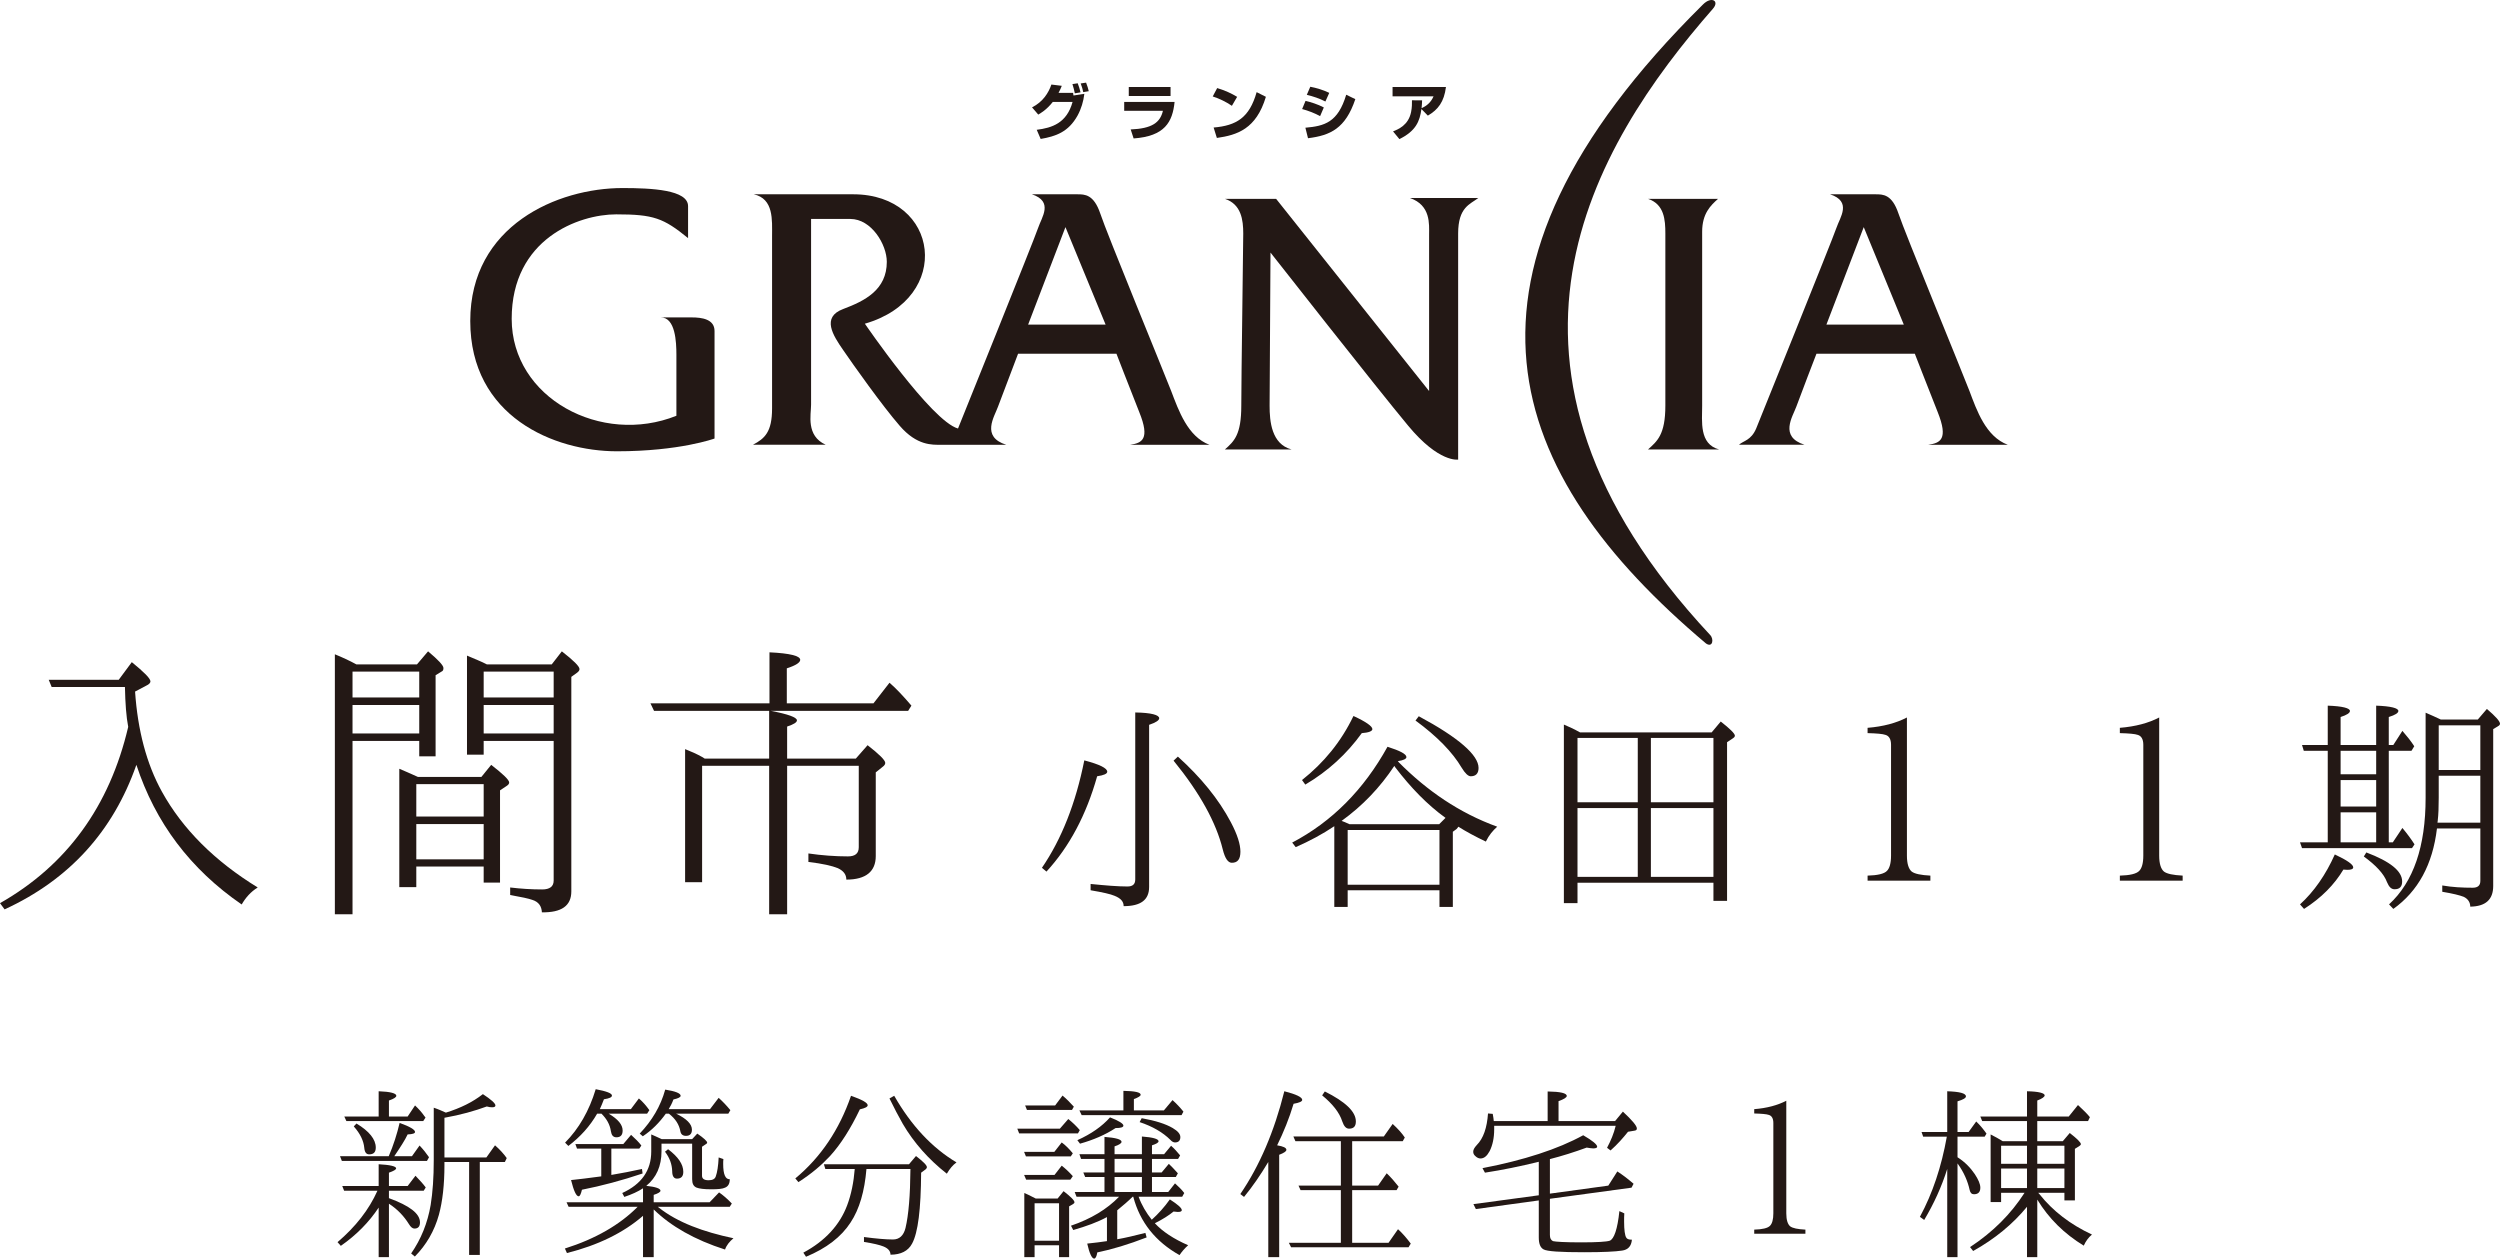 <?xml version="1.0" encoding="UTF-8"?>
<svg id="_レイヤー_2" data-name="レイヤー 2" xmlns="http://www.w3.org/2000/svg" viewBox="0 0 267.571 134.706">
  <defs>
    <style>
      .cls-1 {
        fill: #231815;
        stroke-width: 0px;
      }
    </style>
  </defs>
  <g id="_レイヤー_1-2" data-name="レイヤー 1">
    <g>
      <g>
        <path class="cls-1" d="m70.727,33.972h3.308c1.07,0,2.441.179,2.441,1.458v11.505s-3.721,1.366-10.444,1.366c-6.719,0-15.701-3.7-15.701-13.947,0-10.241,9.371-14.227,16.292-14.227,3.124,0,7.02.184,7.02,1.937v3.421c-2.63-2.146-3.697-2.543-7.692-2.543-4.012,0-11.186,2.625-11.186,11.18,0,8.511,9.62,13.593,17.629,10.377v-6.531c0-1.37-.108-3.996-1.667-3.996Z"/>
        <path class="cls-1" d="m120.967,47.604h8.477c-2.335-.877-3.308-3.696-4.093-5.75-.789-2.039-6.928-16.966-7.596-19.015-.697-2.044-1.656-2.044-2.456-2.044h-4.854c2.331.784,1.047,2.441.658,3.609-.382,1.162-8.569,21.46-8.569,21.46-2.834-.78-9.97-11.219-9.97-11.219,9.461-2.722,8.017-13.85-1.256-13.85h-10.632c2.151.485,1.957,2.737,1.957,4.49v18.428c0,2.529-.783,3.221-2.049,3.89h7.794c-2.141-.969-1.57-3.217-1.57-4.287v-19.881h4.206c2.253,0,3.899,2.733,3.899,4.587,0,3.004-2.349,4.181-4.674,5.054-2.35.876-1.076,2.829,0,4.384,1.069,1.565,4.186,5.962,6.054,8.109,1.846,2.146,3.506,2.035,4.38,2.035h7.019c-2.717-.867-1.26-3.003-.877-4.078.399-1.081,2.147-5.664,2.147-5.664h10.532s1.274,3.308,2.441,6.248c1.182,2.911.28,3.304-.969,3.493Zm-10.929-12.862l3.995-10.434,4.298,10.434h-8.293Z"/>
        <path class="cls-1" d="m206.386,47.604h8.502c-2.356-.877-3.323-3.696-4.097-5.75-.775-2.039-6.929-16.966-7.606-19.015-.689-2.044-1.648-2.044-2.448-2.044h-4.866c2.354.784,1.07,2.441.673,3.609-.388,1.162-8.584,21.46-8.584,21.46-.544,1.274-1.343,1.293-1.846,1.739h7.024c-2.732-.867-1.27-3.003-.881-4.078.386-1.081,2.155-5.664,2.155-5.664h10.528s1.284,3.308,2.449,6.248c1.164,2.911.282,3.304-1.002,3.493Zm-10.908-12.862l3.995-10.434,4.288,10.434h-8.283Z"/>
        <path class="cls-1" d="m176.386,48.103c.973-.881,1.854-1.57,1.854-4.68v-18.432c0-1.457-.112-3.129-1.854-3.71h7.494c-.775.692-1.701,1.559-1.701,3.521v18.621c0,1.663-.34,4.105,1.811,4.68h-7.604Z"/>
        <path class="cls-1" d="m135.979,27.031s-.096,14.722-.096,16.392c0,1.663.198,4.105,2.343,4.68h-7.126c.994-.881,1.754-1.57,1.754-4.68,0-3.114.209-16.983.209-18.432,0-1.457-.209-3.129-1.963-3.71h5.48l16.374,20.573v-16.761c0-1.08.198-3.12-2.045-3.9h7.31c-.867.668-2.157.969-2.157,3.798v24.197s-2.035.373-5.343-3.618c-3.327-3.991-14.74-18.539-14.74-18.539Z"/>
        <path class="cls-1" d="m182.586,68.866c-21.446-18.079-29.656-39.355-.319-68.387.92-.92,1.791-.373,1.069.45-12.857,14.703-27.2,38.216-.294,67.041.417.436.262,1.395-.456.896Z"/>
      </g>
      <g>
        <path class="cls-1" d="m110.458,11.49c1.163-.581,1.765-1.55,2.071-2.441l1.113.136c-.102.237-.174.441-.348.755h1.554c.01.044.035.242.043.281l1.167-.18c-.1.809-.333,1.604-.73,2.331-.979,1.758-2.316,2.218-3.948,2.5l-.421-.979c1.642-.208,3.212-.712,3.836-2.983h-2.116c-.679.857-1.29,1.196-1.556,1.356l-.665-.775Zm4.58-1.502c-.031-.184-.18-.78-.258-.987l.566-.088c.131.325.223.649.301.974l-.609.101Zm.899-.126c-.057-.281-.125-.552-.272-.931l.577-.087c.123.306.239.688.286.916l-.591.101Z"/>
        <path class="cls-1" d="m125.714,10.909c-.219,2.165-1.061,3.671-4.384,3.909l-.315-.964c2.267-.092,3.155-.727,3.449-1.992h-4.143v-.954h5.392Zm-.431-1.599v.964h-4.472v-.964h4.472Z"/>
        <path class="cls-1" d="m131.848,11.325c-.605-.416-1.348-.775-2.051-1.003l.476-.896c.867.262,1.554.586,2.135.94l-.56.959Zm-1.957,2.325c2.441-.208,3.832-1.05,4.605-3.788l.99.499c-1.033,3.444-3.067,4.093-5.247,4.403l-.347-1.114Z"/>
        <path class="cls-1" d="m141.288,12.429c-.566-.31-1.231-.571-1.922-.759l.362-.873c.509.113,1.333.369,1.959.704l-.399.929Zm-1.574,1.24c2.044-.179,3.484-.561,4.369-3.531l.976.475c-1.053,3.13-2.656,3.881-5.065,4.181l-.28-1.125Zm2.141-2.804c-.633-.33-1.308-.547-1.989-.717l.372-.863c.626.116,1.401.345,2.03.654l-.413.925Z"/>
        <path class="cls-1" d="m149.096,14.063c.534-.219,1.658-.65,1.934-2.094.102-.489.09-.891.09-1.235l1.085.005c-.008.28-.019.489-.057.847.489-.233.98-.568,1.284-1.279h-4.388v-.998h5.715c-.199,1.599-.853,2.437-1.939,3.067l-.687-.708c-.176,1.322-.601,2.354-2.359,3.22l-.679-.827Z"/>
      </g>
    </g>
    <g>
      <path class="cls-1" d="m13.371,73.528h-7.841l-.315-.77h7.491l1.4-1.89c1.33,1.085,1.995,1.75,1.995,2.065,0,.14-.14.315-.455.455l-1.19.63c.28,4.13,1.225,7.736,2.87,10.711,2.205,3.99,5.636,7.421,10.256,10.256-.735.455-1.295,1.085-1.715,1.82-5.496-3.78-9.241-8.751-11.271-14.947-2.485,7.106-7.176,12.286-14.106,15.472l-.49-.665c7.141-4.06,11.726-10.361,13.721-18.867-.21-1.085-.315-2.52-.35-4.27Z"/>
      <path class="cls-1" d="m44.626,71.112l1.19-1.4c1.085.91,1.645,1.505,1.645,1.785,0,.175-.035.315-.21.385l-.63.385v8.681h-1.75v-1.645h-7.141v18.552h-1.89v-27.828c.77.315,1.54.665,2.31,1.085h6.476Zm-6.896.77v2.765h7.141v-2.765h-7.141Zm0,6.616h7.141v-3.045h-7.141v3.045Zm13.792,4.656l1.05-1.295c1.26.98,1.925,1.61,1.925,1.89,0,.105-.07.245-.245.35l-.735.49v9.871h-1.75v-1.715h-7.211v2.205h-1.82v-12.671c.49.21,1.155.49,1.995.875h6.791Zm-6.966.77v3.465h7.211v-3.465h-7.211Zm7.211,8.051v-3.78h-7.211v3.78h7.211Zm7.281-20.862l1.085-1.4c1.26.98,1.89,1.61,1.89,1.89,0,.14-.07.245-.245.385l-.63.455v22.962c0,1.54-1.05,2.275-3.15,2.24-.035-.665-.35-1.12-1.015-1.33-.385-.14-1.19-.315-2.38-.525v-.805c1.155.14,2.31.21,3.43.21.805,0,1.225-.315,1.225-.945v-14.947h-7.491v1.47h-1.785v-10.606c.805.35,1.54.63,2.135.945h6.931Zm-7.281.77v2.765h7.491v-2.765h-7.491Zm7.491,6.616v-3.045h-7.491v3.045h7.491Z"/>
      <path class="cls-1" d="m82.356,75.278v-5.461c2.205.105,3.29.385,3.29.805,0,.28-.455.595-1.435.91v3.745h9.276l1.715-2.205c.735.63,1.505,1.47,2.345,2.45l-.35.56h-14.702c1.855.35,2.8.7,2.8,1.015,0,.21-.315.42-1.05.665v3.43h7.351l1.26-1.435c1.26.98,1.89,1.61,1.89,1.89,0,.14-.07.28-.315.455l-.7.56v8.961c0,1.645-1.05,2.52-3.15,2.52,0-.56-.315-.945-.91-1.225-.595-.245-1.645-.49-3.15-.665v-.91c1.435.21,2.87.315,4.235.315.77,0,1.155-.315,1.155-.98v-8.716h-7.666v15.892h-1.925v-15.892h-7.176v12.461h-1.82v-14.246c.63.245,1.26.525,1.82.84l.28.175h6.896v-5.111h-12.321l-.385-.805h12.741Z"/>
    </g>
    <g>
      <path class="cls-1" d="m111.516,92.881c2.105-3.077,3.617-6.91,4.535-11.499,1.646.432,2.456.837,2.456,1.215,0,.216-.351.378-1.08.486-1.161,4.13-2.969,7.531-5.426,10.203l-.486-.405Zm5.21,1.728c1.593.162,2.915.27,3.941.27.567,0,.837-.243.837-.756v-17.869c1.728.027,2.564.27,2.564.621,0,.216-.351.459-1.08.702v17.356c0,1.377-.891,2.051-2.726,2.051,0-.486-.297-.837-.972-1.107-.432-.189-1.296-.378-2.564-.594v-.675Zm9.339-13.631c2.456,2.213,4.373,4.562,5.668,7.018.702,1.323,1.026,2.375,1.026,3.158,0,.81-.297,1.188-.918,1.188-.405,0-.729-.459-.972-1.431-.702-2.861-2.429-6.019-5.264-9.501l.459-.432Z"/>
      <path class="cls-1" d="m155.9,88.724l-.405.297v8.044h-1.431v-1.782h-9.825v1.782h-1.431v-8.638c-1.242.837-2.645,1.593-4.13,2.24l-.378-.486c4.265-2.24,7.666-5.668,10.203-10.257,1.35.432,2.024.783,2.024,1.107,0,.189-.324.351-.918.432l.135.162c3.023,3.023,6.424,5.372,10.5,6.856-.459.405-.891.918-1.215,1.593-1.134-.54-2.132-1.08-2.942-1.593-.054.081-.108.162-.189.243Zm-16.547-5.237c2.348-1.862,4.184-4.103,5.507-6.856,1.35.621,2.024,1.107,2.024,1.404,0,.216-.378.378-1.134.432-1.593,2.213-3.617,4.076-6.046,5.506l-.351-.486Zm15.359,4.049c-1.944-1.404-3.698-3.212-5.372-5.399l-.108-.162c-1.539,2.321-3.401,4.265-5.641,5.884.162.054.432.162.837.351h9.609l.675-.675Zm-.648,7.153v-5.857h-9.825v5.857h9.825Zm-2.213-18.031c4.265,2.294,6.397,4.157,6.397,5.534,0,.594-.297.891-.837.891-.27,0-.594-.297-.972-.918-.972-1.647-2.618-3.347-4.94-5.048l.351-.459Z"/>
      <path class="cls-1" d="m183.197,78.385l.972-1.161c.999.783,1.512,1.296,1.512,1.512,0,.135-.108.216-.27.324l-.567.378v16.979h-1.458v-1.943h-14.549v2.186h-1.458v-19.111c.513.216,1.107.486,1.728.837h14.09Zm-14.36.594v6.883h6.451v-6.883h-6.451Zm6.451,7.504h-6.451v7.369h6.451v-7.369Zm8.098-.621v-6.883h-6.694v6.883h6.694Zm0,7.99v-7.369h-6.694v7.369h6.694Z"/>
      <path class="cls-1" d="m199.885,94.257v-.54c1.053-.027,1.781-.189,2.078-.513.27-.27.432-.81.432-1.62v-11.877c0-.594-.216-.945-.594-1.053-.297-.108-.945-.162-1.917-.189v-.567c1.673-.135,3.077-.513,4.211-1.107v14.792c0,.864.189,1.431.513,1.701.324.243.972.378,1.998.432v.54h-6.721Z"/>
      <path class="cls-1" d="m226.885,94.257v-.54c1.053-.027,1.781-.189,2.078-.513.27-.27.432-.81.432-1.62v-11.877c0-.594-.216-.945-.594-1.053-.297-.108-.945-.162-1.917-.189v-.567c1.673-.135,3.077-.513,4.211-1.107v14.792c0,.864.189,1.431.513,1.701.324.243.972.378,1.998.432v.54h-6.721Z"/>
      <path class="cls-1" d="m255.667,80.356v9.798h.432l1.026-1.539c.54.648.972,1.242,1.296,1.755l-.27.405h-11.769l-.216-.621h2.969v-9.798h-2.564l-.189-.621h2.753v-4.211c1.593.054,2.375.27,2.375.567,0,.216-.324.432-.999.648v2.996h3.806v-4.211c1.593.054,2.375.27,2.375.567,0,.216-.324.432-1.026.648v2.996h.486l.972-1.512c.513.594.945,1.134,1.269,1.647l-.297.486h-2.429Zm-9.501,16.439c1.485-1.35,2.753-3.158,3.725-5.345,1.323.621,1.97,1.08,1.97,1.377,0,.189-.216.27-.621.27-.162,0-.297-.027-.432-.027-.972,1.62-2.348,3.023-4.211,4.211l-.432-.486Zm4.346-13.928h3.806v-2.51h-3.806v2.51Zm3.806.621h-3.806v2.834h3.806v-2.834Zm0,3.455h-3.806v3.212h3.806v-3.212Zm-1.053,4.292c2.564.972,3.833,1.997,3.833,3.104,0,.567-.27.837-.81.837-.351,0-.594-.243-.81-.756-.324-.891-1.188-1.809-2.483-2.753l.27-.432Zm11.931-14.225l.972-1.134c.945.81,1.404,1.323,1.404,1.593,0,.054-.027.108-.108.189l-.621.378v16.789c0,1.458-.81,2.186-2.456,2.213,0-.459-.243-.837-.702-1.053-.405-.162-1.161-.351-2.294-.54v-.675c1.08.189,2.159.243,3.266.243.54,0,.81-.243.81-.729v-5.615h-4.643c-.459,3.86-2.025,6.721-4.67,8.611l-.459-.486c2.618-2.402,3.914-6.208,3.914-11.391v-9.124c.567.243,1.107.486,1.62.729h3.968Zm-4.319,11.04h4.589v-5.021h-4.454v2.348c0,.972-.027,1.808-.108,2.483l-.027.189Zm.135-10.419v4.778h4.454v-4.778h-4.454Z"/>
    </g>
    <g>
      <path class="cls-1" d="m40.527,129.249c-1.034,1.562-2.376,2.926-4.049,4.093l-.352-.396c1.936-1.65,3.366-3.477,4.269-5.501h-3.564l-.198-.506h3.895v-2.332c1.232.066,1.87.22,1.87.44,0,.132-.264.286-.77.462v1.43h2.002l.836-1.1c.44.462.814.858,1.1,1.254l-.22.352h-3.719v.792c2.222.814,3.323,1.65,3.323,2.596,0,.44-.198.66-.594.66-.198,0-.396-.154-.594-.484-.506-.814-1.188-1.562-2.134-2.178v5.721h-1.1v-5.303Zm1.078-5.501c.506-1.166.88-2.354,1.166-3.565,1.1.396,1.65.726,1.65.968,0,.154-.242.242-.792.264-.286.616-.792,1.386-1.43,2.332h1.892l.814-1.144c.396.418.726.836,1.012,1.254l-.22.396h-9.109l-.198-.506h5.215Zm-1.078-4.247v-2.706c1.254.044,1.892.22,1.892.484,0,.154-.264.33-.792.506v1.716h2.002l.792-1.188c.396.374.726.748.968,1.1l.154.198-.242.374h-8.229l-.22-.484h3.675Zm-2.376.748c1.364.814,2.068,1.694,2.068,2.574,0,.506-.242.726-.704.726-.308,0-.484-.22-.528-.704-.066-.726-.418-1.496-1.122-2.288l.286-.308Zm9.417,4.115v.33c0,2.09-.198,3.873-.594,5.325-.484,1.738-1.342,3.212-2.574,4.467l-.396-.33c1.056-1.518,1.76-3.256,2.09-5.193.22-1.364.33-2.948.33-4.775v-5.633c.528.176.946.374,1.298.528,1.562-.484,2.86-1.122,3.961-1.98.88.572,1.342.99,1.342,1.21,0,.132-.11.198-.352.198-.176,0-.352-.022-.572-.088-1.32.484-2.794.902-4.533,1.21v4.247h4.489l.924-1.298c.506.44.924.902,1.254,1.364l-.198.418h-2.684v9.946h-1.144v-9.946h-2.64Z"/>
      <path class="cls-1" d="m70.8,122.406v.814c0,1.584-.55,2.816-1.628,3.697,1.012.11,1.518.286,1.518.528,0,.132-.242.286-.726.44v.792h5.985l1.012-1.056c.418.286.88.682,1.364,1.188l-.22.352h-7.701c.044.044.066.066.11.088,2.002,1.584,4.753,2.596,7.987,3.278-.418.352-.748.748-.902,1.21-3.234-1.034-5.787-2.486-7.635-4.291v5.105h-1.144v-4.423c-2.112,1.826-4.819,3.146-8.141,3.983l-.22-.484c3.279-1.034,5.897-2.552,7.789-4.467h-7.393l-.22-.484h8.185v-1.496c-.528.352-1.21.66-2.002.924l-.22-.418c2.068-.946,3.102-2.42,3.102-4.445v-1.826c.242.11.616.264,1.122.506h3.256l.55-.594c.704.484,1.056.814,1.056.968,0,.066-.044.11-.154.176l-.396.264v3.102c0,.33.242.484.704.484.418,0,.682-.132.77-.418.154-.418.264-1.1.308-2.024l.506.176c-.022.176-.022.352-.022.528,0,1.122.242,1.65.704,1.628,0,.484-.176.77-.506.902-.264.132-.748.176-1.474.176-.77,0-1.276-.066-1.562-.176-.33-.132-.484-.418-.484-.902v-3.807h-3.278Zm-3.279-3.697l.858-1.144c.418.352.792.792,1.122,1.254l-.242.374h-4.115c1.012.594,1.496,1.188,1.496,1.804,0,.484-.22.726-.66.726-.352,0-.528-.22-.594-.638-.11-.748-.462-1.342-1.012-1.892h-.462c-.77,1.342-1.804,2.486-3.08,3.454l-.352-.352c1.474-1.496,2.574-3.389,3.279-5.721,1.166.22,1.738.44,1.738.682,0,.176-.264.308-.858.396-.154.418-.308.77-.44,1.056h3.323Zm-2.09,4.225v2.816c1.078-.176,2.178-.396,3.279-.638l.066.484c-2.222.748-4.379,1.32-6.491,1.738-.11.462-.22.704-.352.704-.264,0-.528-.594-.814-1.738.77-.088,1.848-.198,3.234-.396v-2.97h-2.596l-.176-.484h5.127l.836-.99c.462.418.836.792,1.1,1.144l-.22.33h-2.992Zm10.562-4.225l.924-1.21c.44.396.858.836,1.254,1.32l-.22.374h-5.589c1.144.55,1.694,1.122,1.694,1.716,0,.44-.22.66-.638.66-.33,0-.528-.154-.594-.462-.132-.748-.528-1.364-1.232-1.914h-.33c-.682.946-1.474,1.76-2.464,2.42l-.33-.286c1.32-1.386,2.244-2.948,2.729-4.709,1.1.176,1.65.396,1.65.66,0,.154-.264.286-.77.396-.154.418-.33.748-.506,1.034h4.423Zm-4.489,4.291c1.078.814,1.628,1.606,1.628,2.42,0,.484-.22.726-.682.726-.308,0-.506-.242-.506-.792-.022-.77-.286-1.452-.77-2.09l.33-.264Z"/>
      <path class="cls-1" d="m85.121,126.125c2.729-2.266,4.709-5.215,5.963-8.845,1.188.418,1.782.748,1.782,1.012,0,.176-.264.308-.836.44-.99,2.068-2.046,3.741-3.19,4.995-.902.968-2.002,1.914-3.389,2.794l-.33-.396Zm3.213-1.012l-.154-.506h9.109l.748-.88c.77.594,1.166.99,1.166,1.188,0,.088-.066.198-.198.286l-.418.308c-.022,3.895-.33,6.425-.968,7.591-.418.792-1.21,1.188-2.311,1.188,0-.396-.264-.682-.748-.88-.374-.154-1.078-.33-2.09-.484v-.528c1.32.176,2.376.264,3.103.264.682,0,1.144-.418,1.342-1.232.33-1.386.506-3.499.528-6.315h-4.708c-.198,2.376-.748,4.291-1.694,5.721-1.012,1.562-2.596,2.772-4.775,3.675l-.286-.44c2.31-1.232,3.895-2.948,4.687-5.061.44-1.166.704-2.486.814-3.895h-3.146Zm7.371-7.833c1.826,3.19,4.049,5.567,6.667,7.129-.396.286-.726.682-1.034,1.21-1.936-1.518-3.521-3.301-4.709-5.325-.44-.77-.924-1.694-1.43-2.728l.506-.286Z"/>
      <path class="cls-1" d="m113.436,120.8l.902-1.034c.44.352.858.748,1.232,1.188l-.198.352h-6.293l-.198-.506h4.555Zm-.594,2.486l.792-1.012c.396.286.792.682,1.188,1.166l-.22.33h-4.797l-.198-.484h3.234Zm.022,2.464l.77-.99c.396.308.792.682,1.188,1.122l-.264.374h-4.731l-.22-.506h3.257Zm.33,2.53l.638-.792c.77.594,1.166.99,1.166,1.188,0,.066-.044.132-.154.198l-.418.242v5.435h-1.078v-1.276h-2.618v1.276h-1.1v-6.865c.132.044.55.242,1.232.594h2.332Zm-.264-9.967l.792-1.056c.396.33.792.726,1.21,1.188l-.198.352h-4.819l-.198-.484h3.212Zm-2.2,10.474v4.005h2.618v-4.005h-2.618Zm10.496-.704c-.462.462-1.034.946-1.65,1.452v3.102c.88-.154,1.892-.396,3.014-.682l.132.484c-1.936.748-3.675,1.276-5.281,1.606-.066.44-.198.66-.33.66-.242,0-.506-.528-.748-1.606.748-.088,1.452-.154,2.112-.264v-2.574c-1.012.55-2.222.99-3.608,1.386l-.242-.462c2.134-.726,3.85-1.76,5.149-3.102h-4.555l-.198-.506h3.19v-1.606h-2.068l-.198-.484h2.266v-1.452h-2.508l-.176-.506h2.684v-1.848c1.21.088,1.826.264,1.826.528,0,.154-.264.33-.748.484v.836h2.927v-1.892c1.188.088,1.782.264,1.782.506,0,.154-.242.286-.704.44v.946h1.298l.748-.902c.352.308.66.66.968,1.034l-.22.374h-2.794v1.452h1.034l.77-.924c.22.198.55.55.968,1.012l-.22.396h-2.552v1.606h1.738l.726-.924c.418.374.748.704.99,1.034l-.22.396h-4.665c.33.902.814,1.716,1.408,2.464.704-.638,1.364-1.364,1.936-2.178.858.55,1.276.924,1.276,1.144,0,.154-.154.198-.44.198l-.44-.044c-.484.396-1.122.814-2.002,1.254.814.88,2.002,1.672,3.564,2.354-.396.352-.704.726-.924,1.056-2.552-1.43-4.225-3.499-4.951-6.249h-.066Zm-5.919-6.051c1.474-.66,2.641-1.474,3.499-2.442.968.374,1.43.682,1.43.88,0,.176-.264.264-.814.264h-.022c-1.1.726-2.398,1.276-3.807,1.672l-.286-.374Zm4.929-3.19v-2.09c1.232.022,1.848.154,1.848.418,0,.132-.242.286-.726.462v1.21h3.212l.924-1.1c.418.374.814.792,1.166,1.232l-.198.374h-10.694l-.242-.506h4.708Zm-.946,5.193v1.452h2.927v-1.452h-2.927Zm0,1.936v1.606h2.927v-1.606h-2.927Zm2.905-6.293c1.474.264,2.574.616,3.322,1.056.55.33.814.638.814.968,0,.374-.198.572-.572.572-.154,0-.33-.088-.484-.264-.814-.814-1.914-1.452-3.301-1.914l.22-.418Z"/>
      <path class="cls-1" d="m137.679,123.066c0,.154-.242.33-.77.528v10.958h-1.166v-10.188c-.814,1.364-1.672,2.618-2.596,3.741l-.396-.308c2.068-3.036,3.631-6.689,4.709-11.002,1.276.33,1.914.638,1.914.924,0,.176-.308.308-.924.418-.462,1.54-1.056,3.014-1.76,4.445.66.11.99.264.99.484Zm7.041,4.313v5.633h3.895l1.012-1.452c.462.418.902.924,1.364,1.54l-.242.396h-12.564l-.242-.484h5.567v-5.633h-4.312l-.22-.484h4.533v-4.753h-4.863l-.22-.506h9.681l.946-1.342c.55.506.99.99,1.298,1.452l-.22.396h-5.413v4.753h2.772l.924-1.32c.462.44.88.924,1.276,1.43l-.22.374h-4.753Zm-2.927-10.562c2.2,1.1,3.323,2.156,3.323,3.212,0,.528-.242.77-.726.77-.33,0-.55-.264-.726-.77-.308-.968-1.056-1.892-2.156-2.794l.286-.418Z"/>
      <path class="cls-1" d="m165.642,119.986v-3.168c1.364.022,2.046.176,2.046.484,0,.154-.308.352-.88.55v2.134h6.051l.836-1.012c.99.924,1.496,1.518,1.496,1.804,0,.154-.088.22-.286.242l-.66.11c-.528.66-1.122,1.342-1.87,2.002l-.374-.286c.396-.748.726-1.518.924-2.354h-13.004v.374c0,.946-.176,1.716-.484,2.332-.286.528-.594.792-.99.792-.176,0-.374-.088-.55-.264-.154-.132-.22-.286-.22-.462,0-.22.132-.44.374-.704.726-.726,1.1-1.87,1.21-3.388l.506.044c.066.33.088.572.11.77h5.765Zm-.946,4.357c-1.98.484-3.895.88-5.765,1.166l-.264-.484c4.445-.858,8.053-2.024,10.781-3.521.99.572,1.496.99,1.496,1.232,0,.11-.154.176-.418.176-.198,0-.44-.044-.704-.088-1.32.484-2.64.902-3.938,1.232v3.697l6.249-.858.968-1.518c.55.352,1.122.792,1.738,1.32l-.22.418-8.735,1.188v3.873c0,.352.11.55.33.66.264.066,1.276.132,3.014.132,1.716,0,2.728-.066,3.058-.176.462-.176.836-1.232,1.034-3.168l.528.242c-.022.264-.022.572-.022.88,0,.902.088,1.474.22,1.694.088.176.286.242.616.242-.066.704-.418,1.078-1.056,1.166-.682.11-2.046.176-4.049.176-2.531,0-3.983-.088-4.357-.308-.352-.198-.506-.616-.506-1.276v-3.961l-6.733.924-.264-.528,6.997-.946v-3.587Z"/>
      <path class="cls-1" d="m187.752,132.044v-.44c.858-.022,1.452-.154,1.694-.418.22-.22.352-.66.352-1.32v-9.681c0-.484-.176-.77-.484-.858-.242-.088-.77-.132-1.562-.154v-.462c1.364-.11,2.508-.418,3.432-.902v12.058c0,.704.154,1.166.418,1.386.264.198.792.308,1.628.352v.44h-5.479Z"/>
      <path class="cls-1" d="m208.409,125.113c-.594,1.892-1.43,3.719-2.464,5.457l-.462-.33c1.364-2.53,2.31-5.369,2.882-8.581h-2.53l-.176-.506h2.75v-4.357c1.342.044,2.002.22,2.002.55,0,.176-.308.352-.902.528v3.278h1.188l.814-1.122c.418.396.77.836,1.1,1.298l-.198.33h-2.904v2.2c.792.506,1.386,1.122,1.848,1.804.374.572.594,1.056.594,1.452,0,.462-.22.704-.682.704-.242,0-.396-.154-.462-.462-.198-.902-.594-1.87-1.298-2.838v10.033h-1.1v-9.439Zm9.637-2.97h2.729l.748-.88c.792.616,1.188,1.012,1.188,1.188,0,.088-.066.132-.176.22l-.462.286v5.523h-1.122v-.814h-2.794c.022.044.066.088.132.154,1.43,1.804,3.3,3.234,5.611,4.313-.374.308-.66.704-.88,1.188-2.09-1.276-3.74-2.904-4.973-4.929v6.161h-1.1v-5.391c-1.518,1.848-3.433,3.432-5.765,4.731l-.33-.418c2.442-1.606,4.379-3.542,5.831-5.809h-2.508v.99h-1.122v-7.239c.484.242.902.484,1.298.726h2.596v-2.156h-4.797l-.198-.484h4.995v-2.706c1.254.022,1.892.198,1.892.44,0,.154-.264.352-.792.55v1.716h3.366l.99-1.232c.572.528,1.012.968,1.276,1.298l-.198.418h-5.435v2.156Zm-1.1.484h-2.772v1.936h2.772v-1.936Zm0,2.442h-2.772v2.09h2.772v-2.09Zm1.1-2.442v1.936h2.905v-1.936h-2.905Zm0,2.442v2.09h2.905v-2.09h-2.905Z"/>
    </g>
  </g>
</svg>